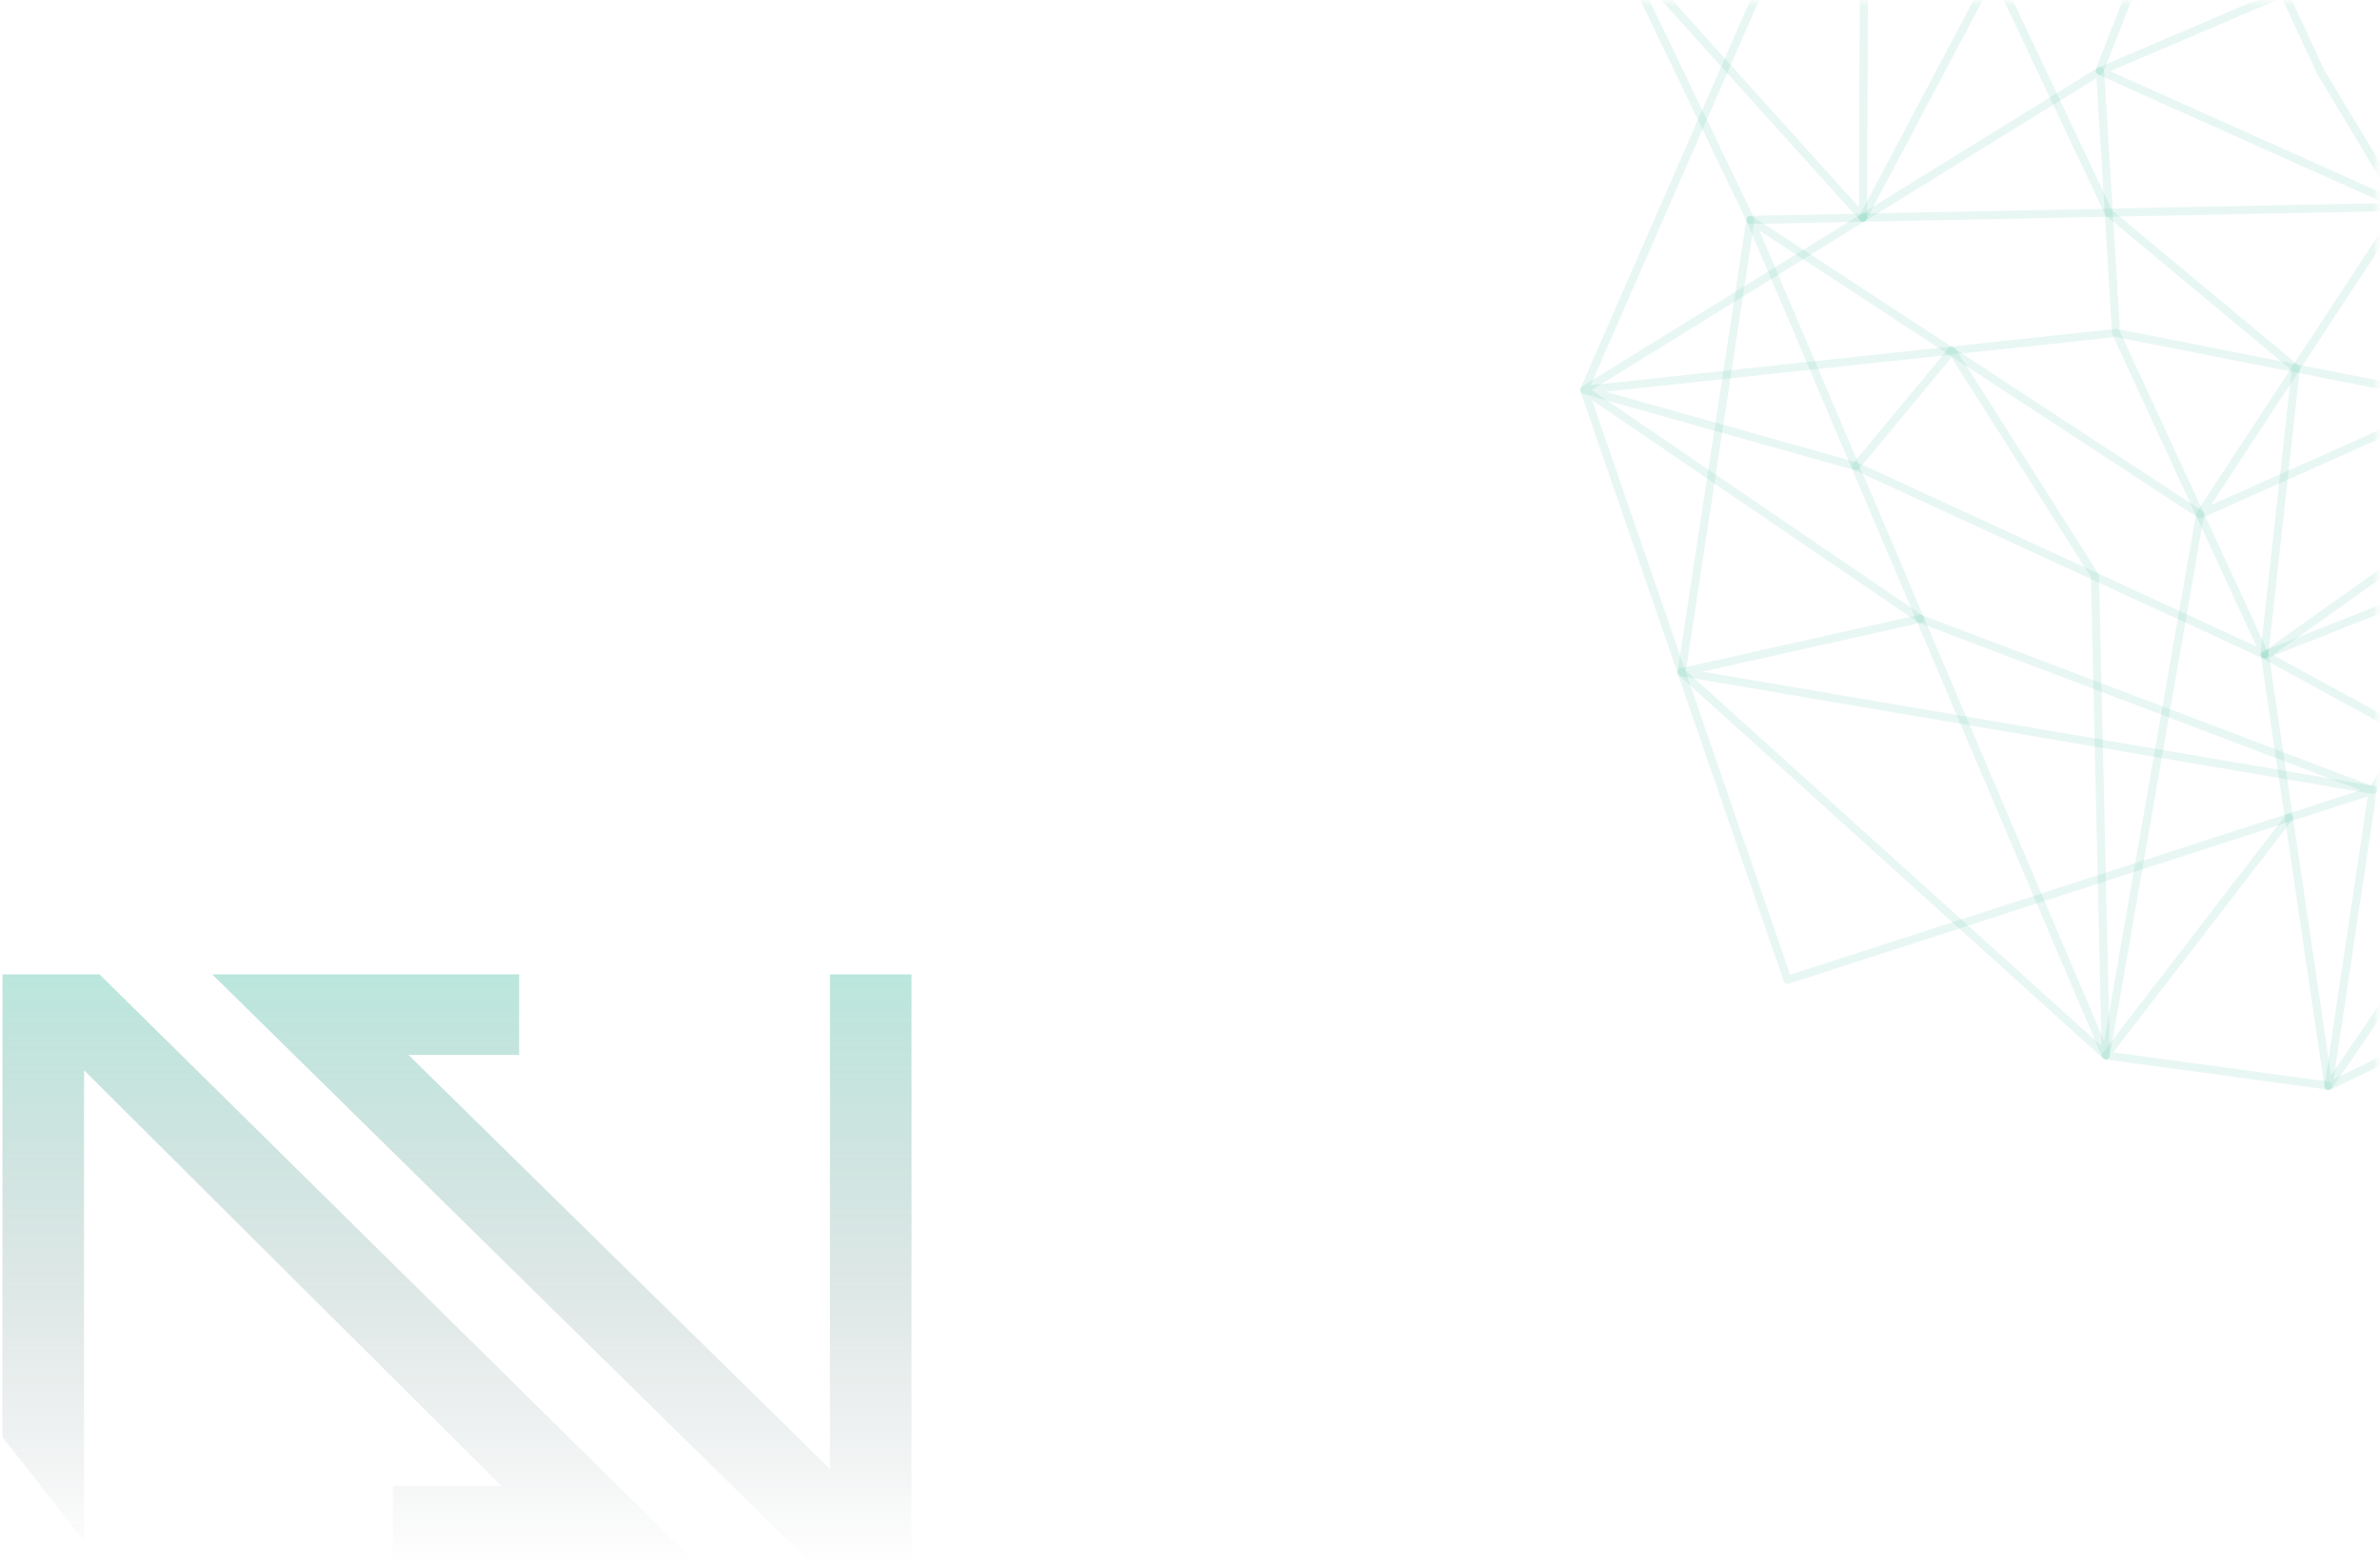 <svg width="588" height="387" viewBox="0 0 588 387" fill="none" xmlns="http://www.w3.org/2000/svg">
<path d="M97.066 367.192H123.941L20.758 264.417V380.697L0.602 355.07V240.736H24.598L172.414 386.611H97.066V367.192Z" fill="url(#paint0_linear_263_2)"/>
<path d="M225.205 240.736V386.611H200.729L52.433 240.736H128.26V260.628H100.905L205.048 362.93V240.736H225.205Z" fill="url(#paint1_linear_263_2)"/>
<mask id="mask0_263_2" style="mask-type:alpha" maskUnits="userSpaceOnUse" x="389" y="0" width="199" height="273">
<rect x="389.602" y="272.145" width="271.756" height="197.706" transform="rotate(-90 389.602 272.145)" fill="#C4C4C4"/>
</mask>
<g mask="url(#mask0_263_2)">
<path d="M681.305 113.501L575.27 268.354L559.544 161.776L681.305 113.501Z" stroke="#15AB89" stroke-opacity="0.1" stroke-width="2" stroke-linecap="round" stroke-linejoin="round"/>
<path d="M593.386 50.987L518.846 17.568L661.194 -43.219L624.811 -2.024L593.386 50.987Z" stroke="#15AB89" stroke-opacity="0.1" stroke-width="2" stroke-linecap="round" stroke-linejoin="round"/>
<path d="M670.422 222.426L620.425 137.636L586.211 195.301L575.27 268.354L670.422 222.426ZM670.422 222.426L681.305 113.5L522.797 82.256L518.846 17.567L391.398 96.332L441.647 242.085L586.211 195.301L474.38 152.879L391.398 96.332" stroke="#15AB89" stroke-opacity="0.1" stroke-width="2" stroke-linecap="round" stroke-linejoin="round"/>
<path d="M432.472 54.334L520.259 260.753L543.557 127.062L432.472 54.334Z" stroke="#15AB89" stroke-opacity="0.1" stroke-width="2" stroke-linecap="round" stroke-linejoin="round"/>
<path d="M575.151 268.209L520.259 260.754L565.481 202.009" stroke="#15AB89" stroke-opacity="0.1" stroke-width="2" stroke-linecap="round" stroke-linejoin="round"/>
<path d="M460.738 -62.237L460.259 53.774L400.167 -12.859L460.738 -62.237Z" stroke="#15AB89" stroke-opacity="0.1" stroke-width="2" stroke-linecap="round" stroke-linejoin="round"/>
<path d="M518.726 17.42L559.075 -85.557L492.647 -7.383L460.259 53.774" stroke="#15AB89" stroke-opacity="0.1" stroke-width="2" stroke-linecap="round" stroke-linejoin="round"/>
<path d="M606.896 98.834L650.545 11.926L661.076 -43.368L531.532 -53.14L460.739 -62.238L391.398 96.332L458.617 115.235L559.545 161.776L522.798 82.256L391.398 96.332" stroke="#15AB89" stroke-opacity="0.1" stroke-width="2" stroke-linecap="round" stroke-linejoin="round"/>
<path d="M559.426 161.628L567.205 91.01L520.982 52.554L492.647 -7.383L460.738 -62.237" stroke="#15AB89" stroke-opacity="0.1" stroke-width="2" stroke-linecap="round" stroke-linejoin="round"/>
<path d="M593.137 50.973L669.322 -0.843L661.062 -43.088L559.076 -85.556" stroke="#15AB89" stroke-opacity="0.1" stroke-width="2" stroke-linecap="round" stroke-linejoin="round"/>
<path d="M432.496 54.348L400.167 -12.859" stroke="#15AB89" stroke-opacity="0.1" stroke-width="2" stroke-linecap="round" stroke-linejoin="round"/>
<path d="M631.198 50.449L681.437 113.369L718.831 48.947L593.387 51.096L543.558 127.062L718.831 48.947L669.323 -0.843" stroke="#15AB89" stroke-opacity="0.1" stroke-width="2" stroke-linecap="round" stroke-linejoin="round"/>
<path d="M670.305 222.281L559.662 161.922L718.829 48.947" stroke="#15AB89" stroke-opacity="0.1" stroke-width="2" stroke-linecap="round" stroke-linejoin="round"/>
<path d="M458.551 115.168L482.225 86.602L517.584 142.265L520.258 260.753L415.441 166.074L432.47 54.334L593.385 51.096L611.46 -9.261L718.828 48.947" stroke="#15AB89" stroke-opacity="0.1" stroke-width="2" stroke-linecap="round" stroke-linejoin="round"/>
<path d="M586.341 195.17L415.441 166.074L474.379 152.88" stroke="#15AB89" stroke-opacity="0.1" stroke-width="2" stroke-linecap="round" stroke-linejoin="round"/>
<path d="M593.386 51.096L573.304 17.689L543.491 -46.575" stroke="#15AB89" stroke-opacity="0.1" stroke-width="2"/>
</g>
<defs>
<linearGradient id="paint0_linear_263_2" x1="86.508" y1="240.736" x2="86.508" y2="386.611" gradientUnits="userSpaceOnUse">
<stop stop-color="#15AB89" stop-opacity="0.29"/>
<stop offset="1" stop-color="#010E17" stop-opacity="0"/>
</linearGradient>
<linearGradient id="paint1_linear_263_2" x1="138.819" y1="240.736" x2="138.819" y2="386.611" gradientUnits="userSpaceOnUse">
<stop stop-color="#15AB89" stop-opacity="0.29"/>
<stop offset="1" stop-color="#010E17" stop-opacity="0"/>
</linearGradient>
</defs>
</svg>
